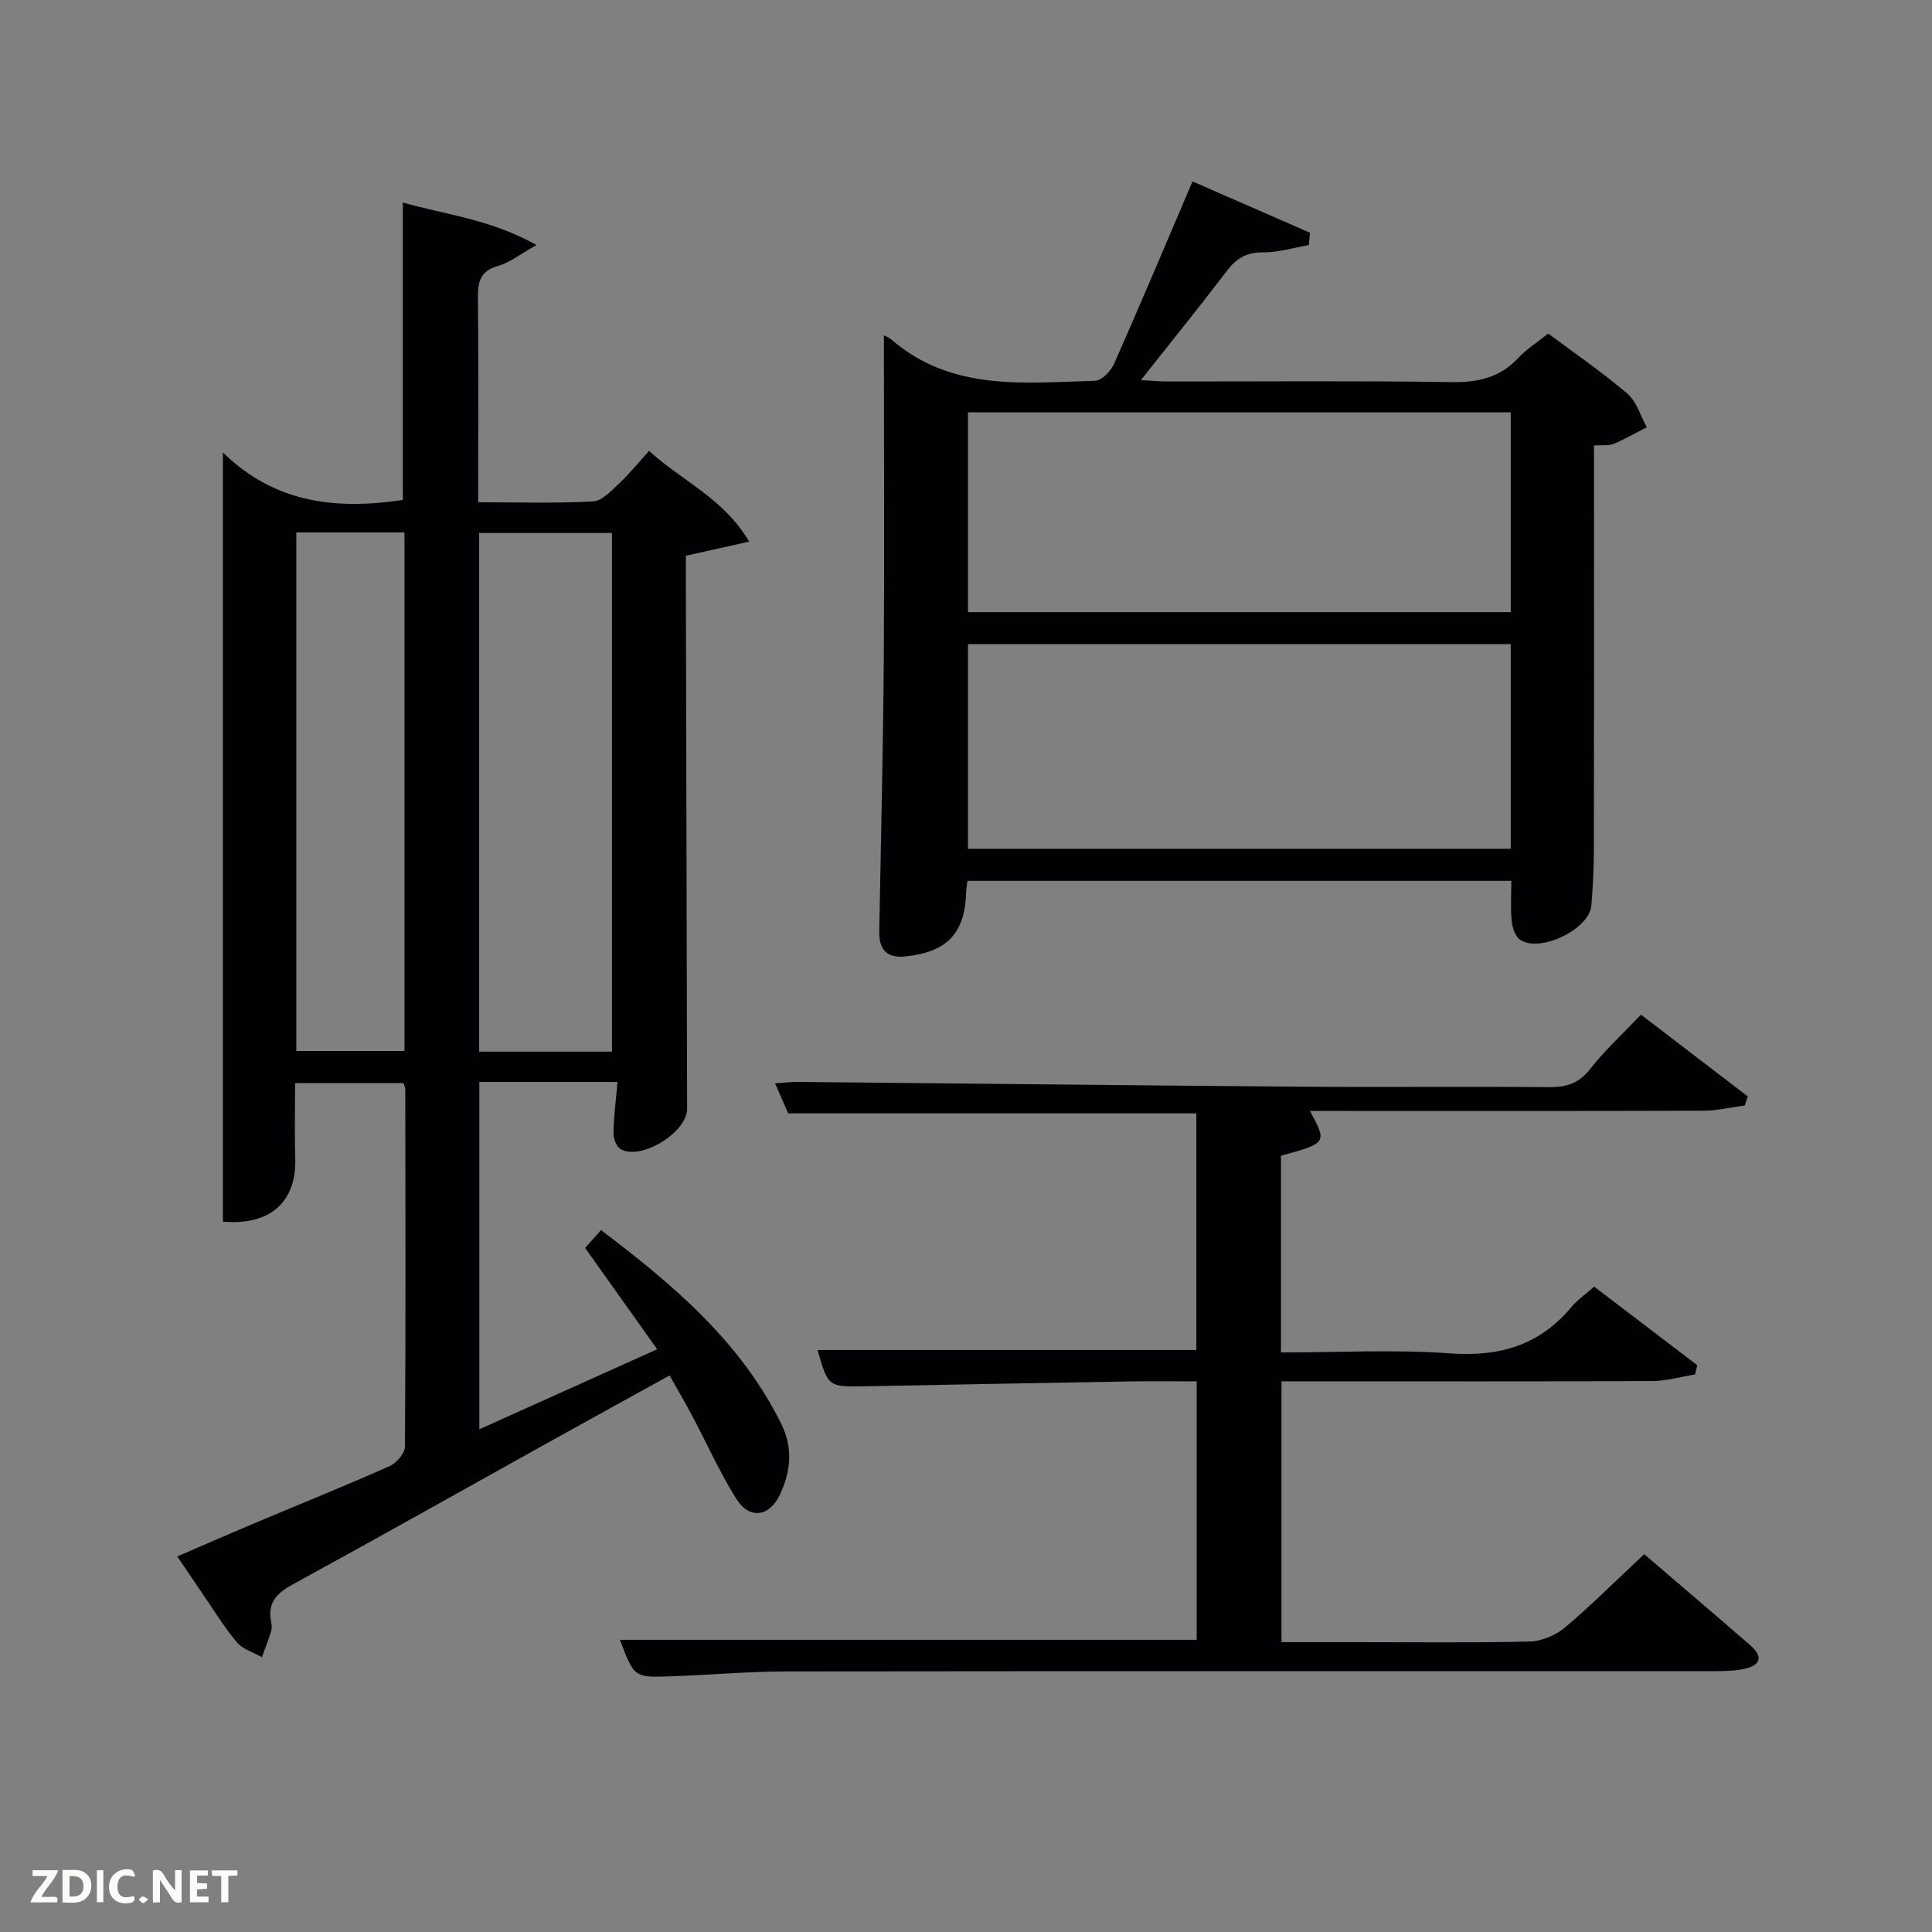 <svg enable-background="new 0 0 400 400" viewBox="0 0 400 400" xmlns="http://www.w3.org/2000/svg"><rect x="0" y="0" width="400" height="400" fill="#808080" stroke="none"/><path d="m83.53 224.25c-7.52 0-14.79 0-22.43 0 0 5.36-.13 10.49.03 15.6.27 8.97-5.17 13.93-14.98 13.08 0-52.54 0-105.11 0-159.26 10.94 10.72 23.76 11.84 37.25 9.85 0-20.25 0-40.62 0-61.59 8.73 2.51 18.05 3.41 27.68 8.8-3.45 1.93-5.54 3.64-7.92 4.31-3.7 1.03-4.25 3.26-4.21 6.62.14 13.94.05 27.89.05 42.33 8.25 0 16.05.25 23.81-.18 1.89-.1 3.81-2.28 5.44-3.79 2.06-1.92 3.85-4.14 6.14-6.67 6.83 6.27 15.37 9.74 20.72 18.79-4.84 1.08-8.64 1.92-13.11 2.92v5.04c.09 36.49.18 72.98.26 109.48.01 4.9-9.73 10.85-13.82 8.29-.86-.54-1.45-2.2-1.43-3.32.06-3.3.5-6.6.84-10.54-4.95 0-9.73 0-14.51 0-4.62 0-9.24 0-14.1 0v71.91c12.19-5.49 24.09-10.84 36.82-16.57-5.11-7.18-9.89-13.92-14.92-20.98.87-.97 1.92-2.14 3.3-3.69 14.94 11.32 28.96 23.13 37.37 40.24 2.38 4.85 1.91 9.71-.29 14.43-2.22 4.76-6.37 5.32-9.14.87-3.41-5.48-6.06-11.42-9.09-17.14-1.4-2.63-2.91-5.2-4.66-8.31-8.19 4.53-16.13 8.89-24.05 13.29-18.02 10.02-35.98 20.15-54.07 30.03-3.33 1.82-5.15 3.84-4.37 7.71.13.64.17 1.38-.02 1.99-.56 1.79-1.26 3.55-1.9 5.31-1.77-1.01-3.99-1.64-5.21-3.11-2.75-3.31-5.01-7.04-7.46-10.6-1.5-2.19-2.99-4.4-4.85-7.15 5.78-2.49 11.32-4.91 16.89-7.25 9.03-3.81 18.13-7.46 27.08-11.45 1.42-.63 3.16-2.65 3.17-4.04.17-24.66.1-49.32.07-73.99.01-.3-.17-.61-.38-1.26zm15.68-6.52h27.49c0-35.96 0-71.66 0-107.38-9.35 0-18.4 0-27.49 0zm-37.86-107.5v107.37h22.39c0-35.99 0-71.56 0-107.37-7.52 0-14.79 0-22.39 0z" fill="#010104"/><path d="m183 69.44c.16.09.96.35 1.55.85 12.45 10.78 27.51 8.97 42.21 8.54 1.36-.04 3.22-2 3.89-3.49 5.44-12.28 10.65-24.67 16.25-37.78 8.21 3.59 16.26 7.11 24.32 10.63-.08.85-.16 1.71-.25 2.56-3.16.54-6.33 1.53-9.48 1.5-3.4-.04-5.5 1.23-7.48 3.83-5.63 7.4-11.48 14.63-17.79 22.61 2.23.13 3.77.29 5.31.29 19.66.02 39.32-.17 58.97.13 5.51.09 10.04-.91 13.86-5.01 1.68-1.81 3.85-3.17 6.18-5.04 5.44 4.06 11.16 7.98 16.4 12.45 1.92 1.64 2.71 4.6 4.01 6.95-2.28 1.16-4.52 2.45-6.87 3.44-1.02.42-2.3.21-4.06.33v5.4c0 25.99.02 51.97-.02 77.96-.01 3.97-.2 7.95-.53 11.91-.4 4.9-10.73 9.88-14.77 7.04-1-.7-1.59-2.48-1.72-3.83-.27-2.63-.08-5.31-.08-8.34-37.47 0-74.84 0-112.58 0-.09.66-.26 1.42-.28 2.19-.23 8.63-3.86 12.5-12.48 13.45-3.91.43-5.58-1.35-5.52-5.11.33-18.8.8-37.59.94-56.39.15-22.28.02-44.57.02-67.07zm129.78 63.91c-37.78 0-75.14 0-112.37 0v42.38h112.37c0-14.18 0-28.11 0-42.38zm0-47.99c-37.79 0-75.15 0-112.37 0v41.38h112.37c0-13.87 0-27.46 0-41.38z" fill="#010104"/><path d="m247.76 339.51c0-17.82 0-35.42 0-53.51-4.68 0-9.14-.06-13.59.01-18.31.31-36.61.65-54.92 1-7.79.15-7.79.16-9.98-7.5h78.42c0-16.24 0-32.63 0-49-28.09 0-56.01 0-84.5 0-.68-1.55-1.58-3.6-2.73-6.22 1.96-.12 3.36-.3 4.75-.29 34.8.32 69.61.72 104.41.99 17 .13 33.99-.06 50.99.09 3.59.03 6.23-.7 8.58-3.71 3.06-3.91 6.77-7.31 10.55-11.3 7.41 5.67 14.77 11.3 22.13 16.94-.21.62-.43 1.24-.64 1.86-2.83.38-5.66 1.08-8.49 1.09-25.33.09-50.66.05-75.99.05-1.77 0-3.54 0-5.54 0 3.57 6.63 3.57 6.63-6 9.27v40.73c11.81 0 23.47-.65 35.02.19 10.23.75 18.49-1.67 25.1-9.57 1.25-1.49 2.91-2.64 4.72-4.25 7.27 5.54 14.31 10.91 21.35 16.27-.15.64-.3 1.27-.46 1.91-2.95.48-5.9 1.36-8.85 1.37-23.66.11-47.32.06-70.99.06-1.81 0-3.63 0-5.78 0v54h15.87c11.83 0 23.67.16 35.49-.13 2.49-.06 5.4-1.28 7.33-2.9 5.58-4.72 10.76-9.91 16.4-15.19 7.4 6.35 14.71 12.56 21.96 18.86 2.99 2.59 1.87 4.29-1.49 4.95-1.94.38-3.96.41-5.95.41-63.99.02-127.98-.02-191.96.06-7.97.01-15.95.72-23.92 1.01-7.76.29-7.76.24-10.7-7.55z" fill="#010104"/><g fill="#fbfcfa"><path d="m37.59 393.81c-.92.31-1.52.05-2-.78-.7-1.2-1.52-2.34-2.47-3.78v4.59c-.55.03-.95.05-1.41.07-.03-.37-.06-.64-.06-.91 0-1.91 0-3.81 0-5.7 1.13-.41 1.77-.03 2.29.91.62 1.11 1.38 2.14 2.31 3.19v-4.2h1.35v6.61z"/><path d="m12.94 393.88v-6.75c1.9.19 3.93-.54 5.37 1.29.8 1.01.78 2.88.03 3.97-1.37 1.97-3.4 1.51-5.4 1.49m1.45-1.22c2.04.12 2.92-.58 2.89-2.21-.03-1.51-.98-2.19-2.89-2z"/><path d="m11.81 393.87h-5.49c.68-2.18 2.47-3.48 3.51-5.45h-3.08v-1.21h5.29c-.71 2.13-2.44 3.48-3.47 5.51.86 0 1.63.04 2.39-.01.79-.05 1.14.21.85 1.16"/><path d="m39.33 393.86v-6.61h3.7v1.07h-2.22v1.52c.68.04 1.34.09 2.07.13v1.07c-.72.05-1.38.09-2.1.14v1.48h2.4v1.19h-3.85z"/><path d="m27.71 388.56c-1.15-.3-2.46-.61-3.1.64-.37.73-.41 1.93-.06 2.67.63 1.35 1.99.93 3.17.68.35.94-.01 1.32-.93 1.46-1.62.25-3.05-.27-3.76-1.48-.72-1.24-.6-3.03.31-4.17.88-1.11 2.71-1.7 4-1.16.32.13.44.74.65 1.12-.1.08-.19.16-.28.24"/><path d="m49.15 387.24v1.07c-.59.02-1.17.05-1.87.08v5.44h-1.48v-5.44h-1.85c-.05-.4-.08-.73-.13-1.15z"/><path d="m20.06 387.21h1.33v6.62h-1.33z"/><path d="m30.68 393.25c-.49.38-.8.79-1.05.76-.32-.05-.6-.45-.9-.7.26-.24.51-.64.8-.67.29-.04.62.3 1.15.61"/></g></svg>